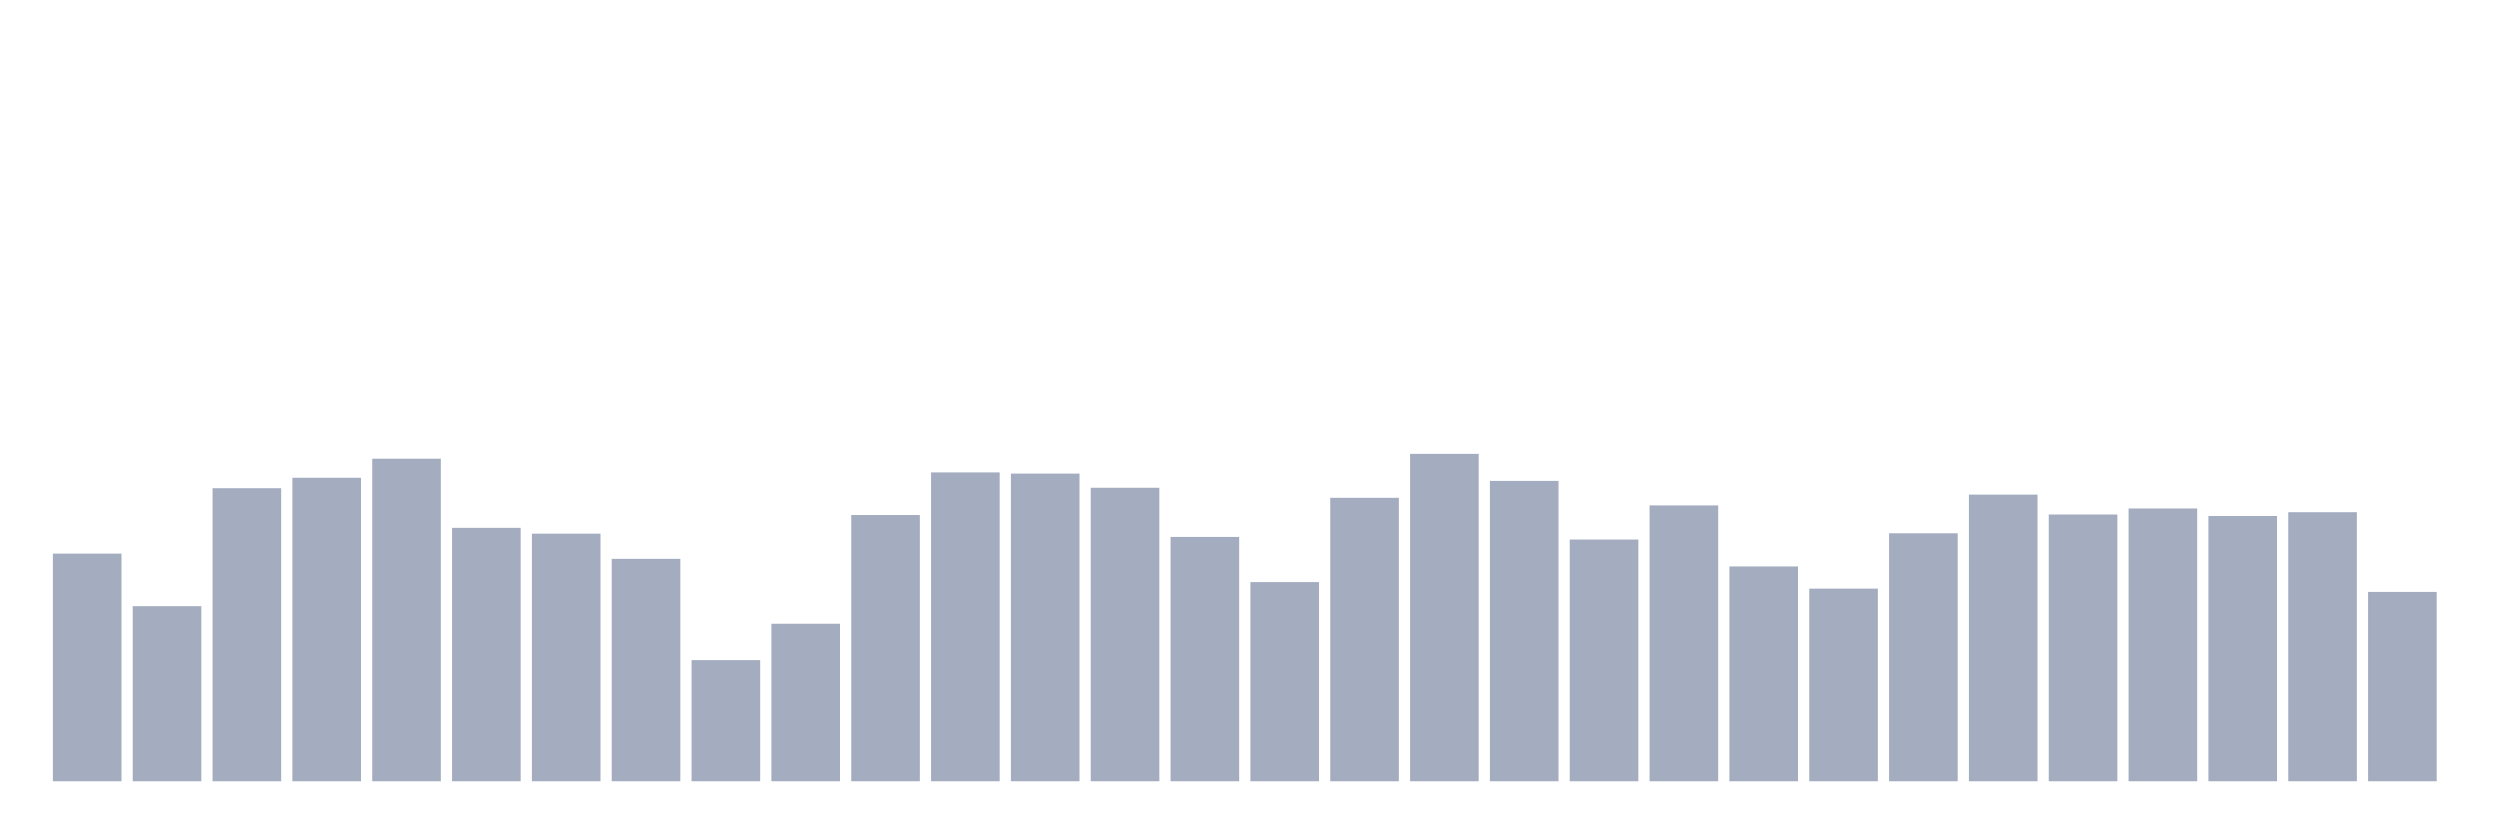 <svg xmlns="http://www.w3.org/2000/svg" viewBox="0 0 480 160"><g transform="translate(10,10)"><rect class="bar" x="0.153" width="13.175" y="96.295" height="43.705" fill="rgb(164,173,192)"></rect><rect class="bar" x="15.482" width="13.175" y="106.381" height="33.619" fill="rgb(164,173,192)"></rect><rect class="bar" x="30.81" width="13.175" y="83.735" height="56.265" fill="rgb(164,173,192)"></rect><rect class="bar" x="46.138" width="13.175" y="81.732" height="58.268" fill="rgb(164,173,192)"></rect><rect class="bar" x="61.466" width="13.175" y="78.07" height="61.93" fill="rgb(164,173,192)"></rect><rect class="bar" x="76.794" width="13.175" y="91.345" height="48.655" fill="rgb(164,173,192)"></rect><rect class="bar" x="92.123" width="13.175" y="92.461" height="47.539" fill="rgb(164,173,192)"></rect><rect class="bar" x="107.451" width="13.175" y="97.297" height="42.703" fill="rgb(164,173,192)"></rect><rect class="bar" x="122.779" width="13.175" y="116.739" height="23.261" fill="rgb(164,173,192)"></rect><rect class="bar" x="138.107" width="13.175" y="109.757" height="30.243" fill="rgb(164,173,192)"></rect><rect class="bar" x="153.436" width="13.175" y="88.885" height="51.115" fill="rgb(164,173,192)"></rect><rect class="bar" x="168.764" width="13.175" y="80.702" height="59.298" fill="rgb(164,173,192)"></rect><rect class="bar" x="184.092" width="13.175" y="80.931" height="59.069" fill="rgb(164,173,192)"></rect><rect class="bar" x="199.42" width="13.175" y="83.649" height="56.351" fill="rgb(164,173,192)"></rect><rect class="bar" x="214.748" width="13.175" y="93.091" height="46.909" fill="rgb(164,173,192)"></rect><rect class="bar" x="230.077" width="13.175" y="101.76" height="38.24" fill="rgb(164,173,192)"></rect><rect class="bar" x="245.405" width="13.175" y="85.58" height="54.42" fill="rgb(164,173,192)"></rect><rect class="bar" x="260.733" width="13.175" y="77.14" height="62.86" fill="rgb(164,173,192)"></rect><rect class="bar" x="276.061" width="13.175" y="82.333" height="57.667" fill="rgb(164,173,192)"></rect><rect class="bar" x="291.39" width="13.175" y="93.592" height="46.408" fill="rgb(164,173,192)"></rect><rect class="bar" x="306.718" width="13.175" y="87.039" height="52.961" fill="rgb(164,173,192)"></rect><rect class="bar" x="322.046" width="13.175" y="98.756" height="41.244" fill="rgb(164,173,192)"></rect><rect class="bar" x="337.374" width="13.175" y="103.019" height="36.981" fill="rgb(164,173,192)"></rect><rect class="bar" x="352.702" width="13.175" y="92.39" height="47.61" fill="rgb(164,173,192)"></rect><rect class="bar" x="368.031" width="13.175" y="84.965" height="55.035" fill="rgb(164,173,192)"></rect><rect class="bar" x="383.359" width="13.175" y="88.785" height="51.215" fill="rgb(164,173,192)"></rect><rect class="bar" x="398.687" width="13.175" y="87.626" height="52.374" fill="rgb(164,173,192)"></rect><rect class="bar" x="414.015" width="13.175" y="89.071" height="50.929" fill="rgb(164,173,192)"></rect><rect class="bar" x="429.344" width="13.175" y="88.341" height="51.659" fill="rgb(164,173,192)"></rect><rect class="bar" x="444.672" width="13.175" y="103.649" height="36.351" fill="rgb(164,173,192)"></rect></g></svg>